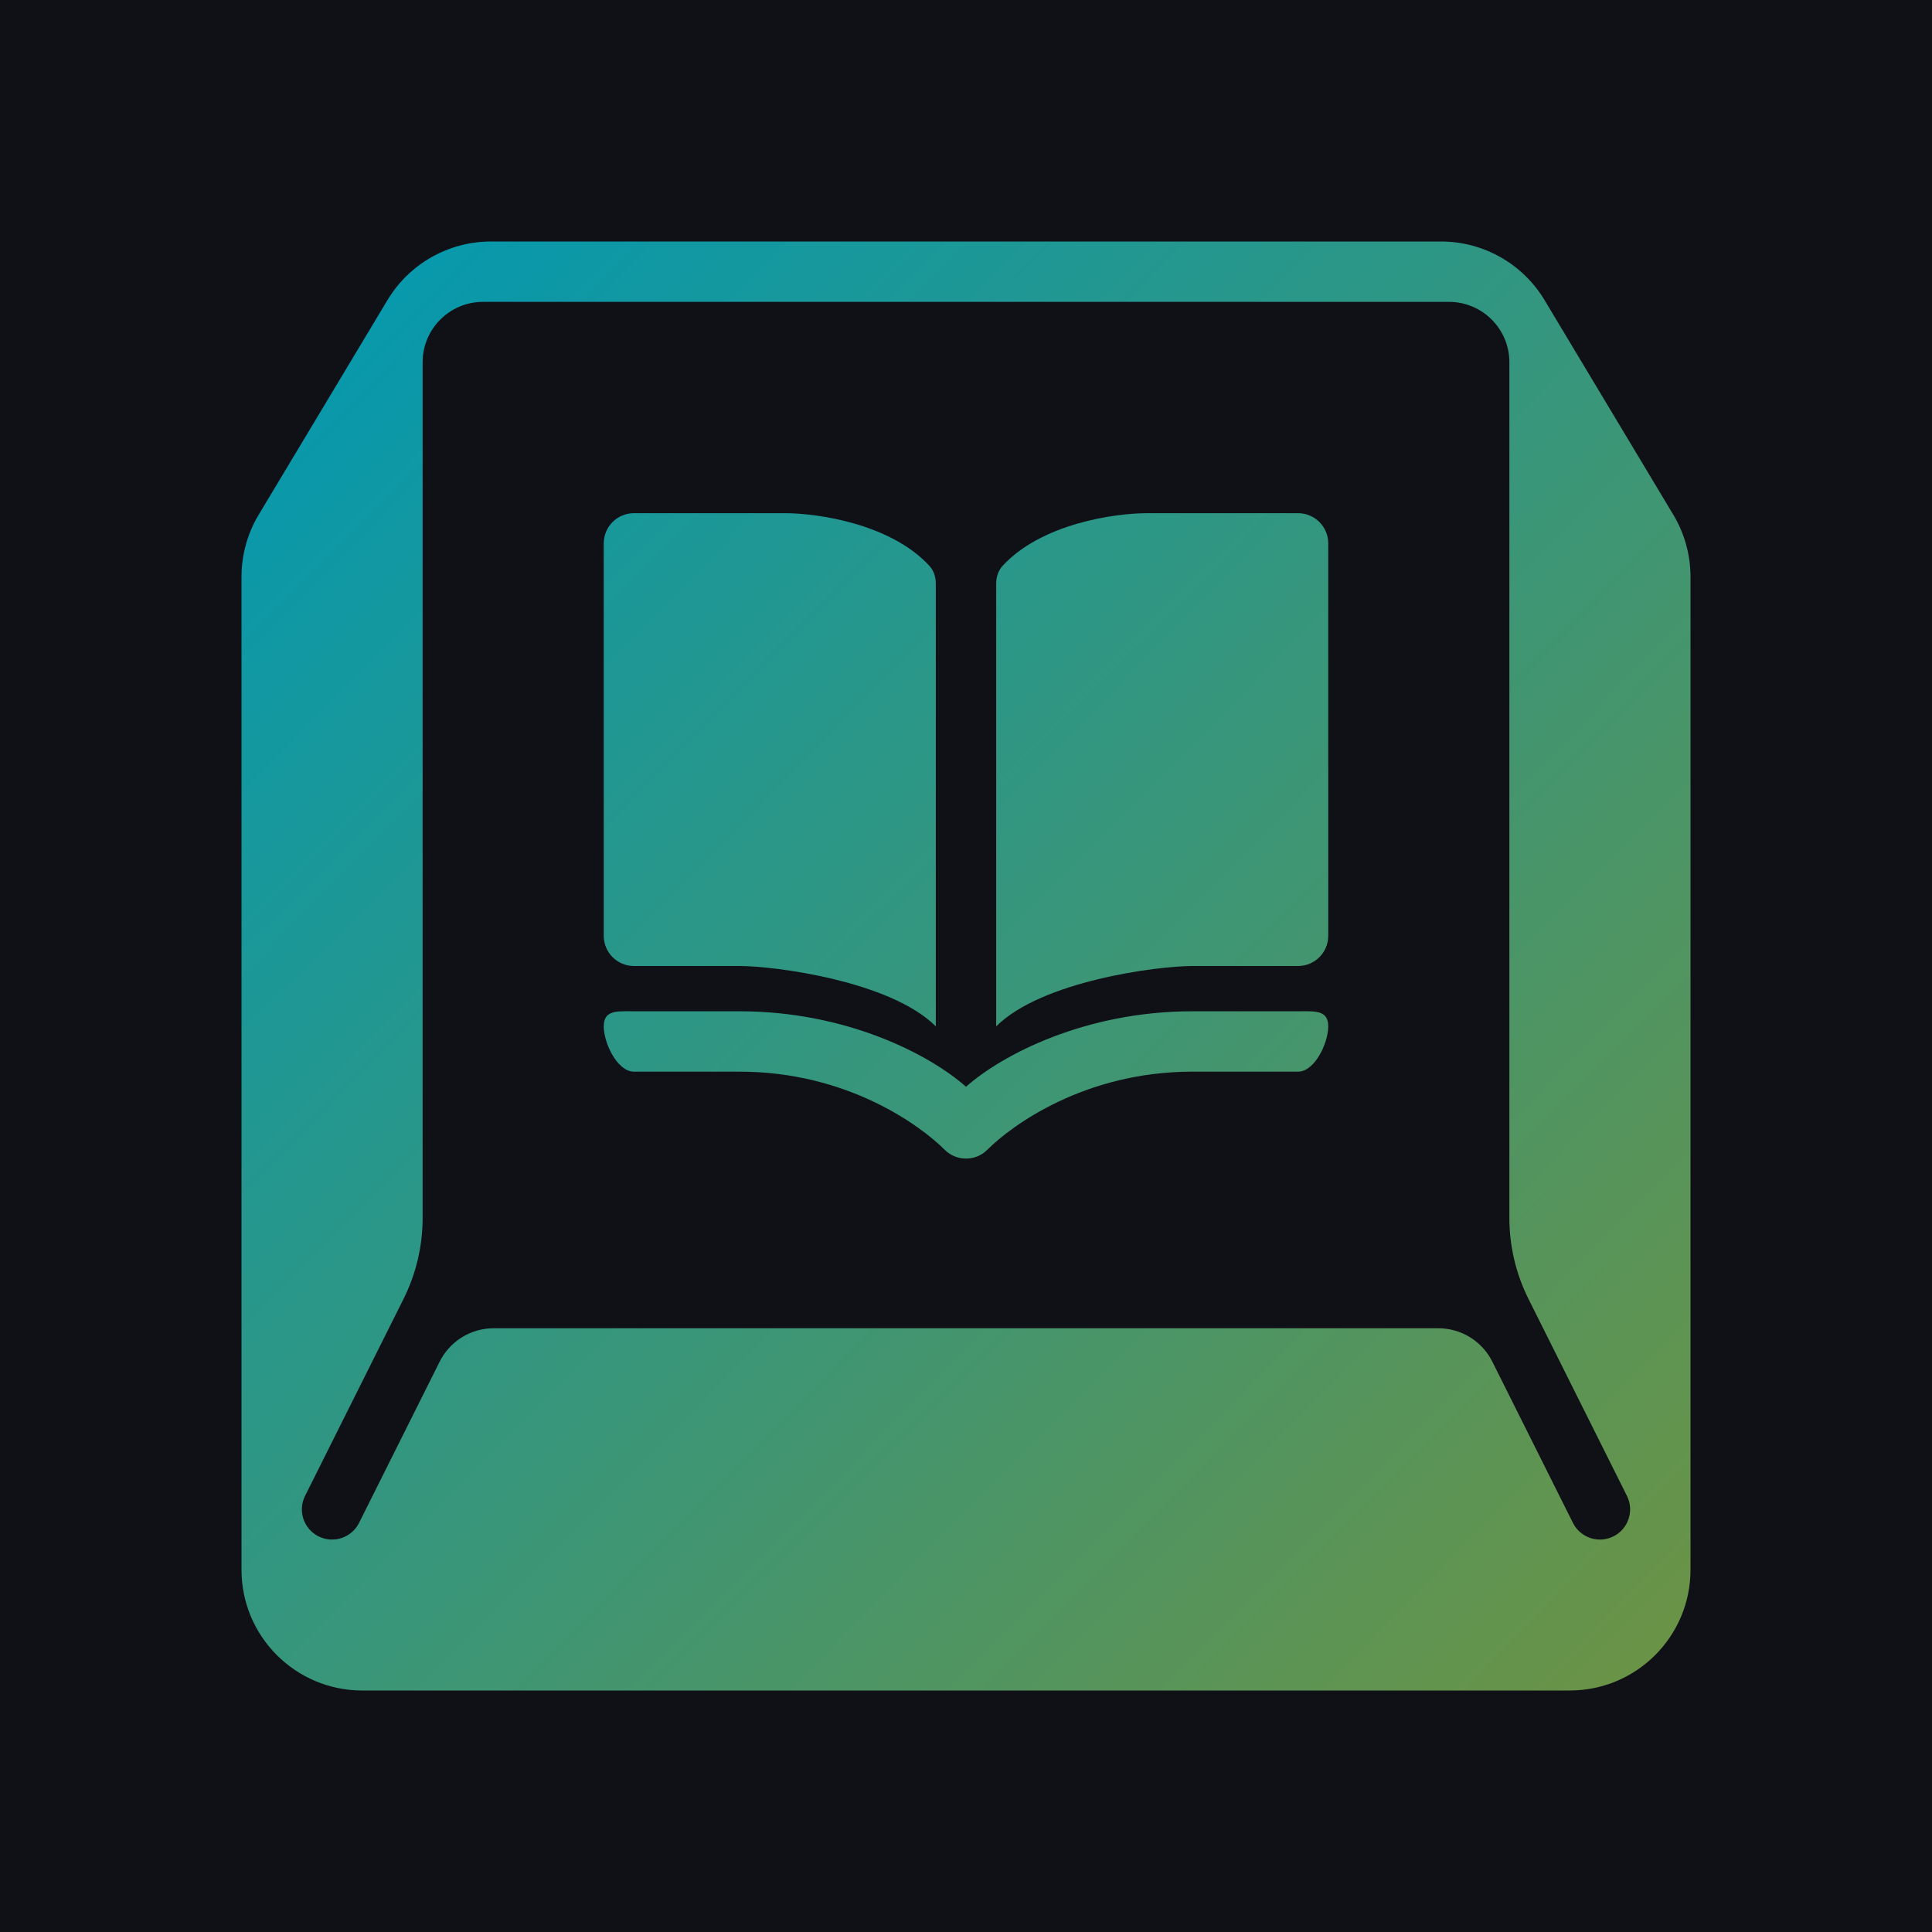 <svg width="1024" height="1024" viewBox="0 0 1024 1024" fill="none" xmlns="http://www.w3.org/2000/svg">
<rect width="1024" height="1024" fill="#101017"/>
<path d="M496 544V309.333C496 305.871 494.93 302.45 492.59 299.902C472.184 277.707 433.625 272 416 272H336C327.164 272 320 279.163 320 288V496C320 504.837 327.164 512 336 512H392C410.664 512 472 520 496 544Z" fill="url(#paint0_linear_473_54)"/>
<path d="M528 544V309.333C528 305.871 529.07 302.45 531.41 299.902C551.816 277.707 590.375 272 608 272H688C696.836 272 704 279.163 704 288V496C704 504.837 696.836 512 688 512H632C613.336 512 552 520 528 544Z" fill="url(#paint1_linear_473_54)"/>
<path d="M320 544C320 535.881 326.047 535.928 333.883 535.988L336 536H392C448.629 536 492.68 558.902 512 576C531.32 558.902 575.371 536 632 536H688L689.25 535.994L690.117 535.988C697.953 535.928 704 535.881 704 544C704 552.837 696.836 568 688 568H632C574.625 568 535.906 596.796 523.312 609.391C517.066 615.639 506.934 615.639 500.688 609.391C488.094 596.796 449.375 568 392 568H336C327.164 568 320 552.837 320 544Z" fill="url(#paint2_linear_473_54)"/>
<path fill-rule="evenodd" clip-rule="evenodd" d="M832 896C867.348 896 896 867.347 896 832V305.727C896 294.127 892.848 282.746 886.879 272.799L818.645 159.072C807.078 139.795 786.246 128 763.766 128H260.234C237.758 128 216.922 139.795 205.359 159.072L137.121 272.799C131.152 282.746 128 294.127 128 305.727V832C128 867.347 156.656 896 192 896H832ZM224 192C224 174.327 238.328 160 256 160H768C785.672 160 800 174.327 800 192V645.558C800 660.461 803.469 675.159 810.137 688.489L862.312 792.845C866.262 800.748 863.059 810.359 855.156 814.311C847.25 818.263 837.641 815.059 833.688 807.155L790.953 721.689C785.531 710.848 774.453 704 762.332 704H261.664C249.547 704 238.465 710.848 233.047 721.689L190.312 807.155C186.359 815.059 176.75 818.263 168.844 814.311C160.941 810.359 157.738 800.748 161.688 792.845L213.867 688.493C220.531 675.163 224 660.465 224 645.562V192Z" fill="url(#paint3_linear_473_54)"/>
<defs>
<linearGradient id="paint0_linear_473_54" x1="128" y1="128" x2="904" y2="896" gradientUnits="userSpaceOnUse">
<stop stop-color="#0099B4"/>
<stop offset="1" stop-color="#6D9343"/>
</linearGradient>
<linearGradient id="paint1_linear_473_54" x1="128" y1="128" x2="904" y2="896" gradientUnits="userSpaceOnUse">
<stop stop-color="#0099B4"/>
<stop offset="1" stop-color="#6D9343"/>
</linearGradient>
<linearGradient id="paint2_linear_473_54" x1="128" y1="128" x2="904" y2="896" gradientUnits="userSpaceOnUse">
<stop stop-color="#0099B4"/>
<stop offset="1" stop-color="#6D9343"/>
</linearGradient>
<linearGradient id="paint3_linear_473_54" x1="128" y1="128" x2="904" y2="896" gradientUnits="userSpaceOnUse">
<stop stop-color="#0099B4"/>
<stop offset="1" stop-color="#6D9343"/>
</linearGradient>
</defs>
</svg>
